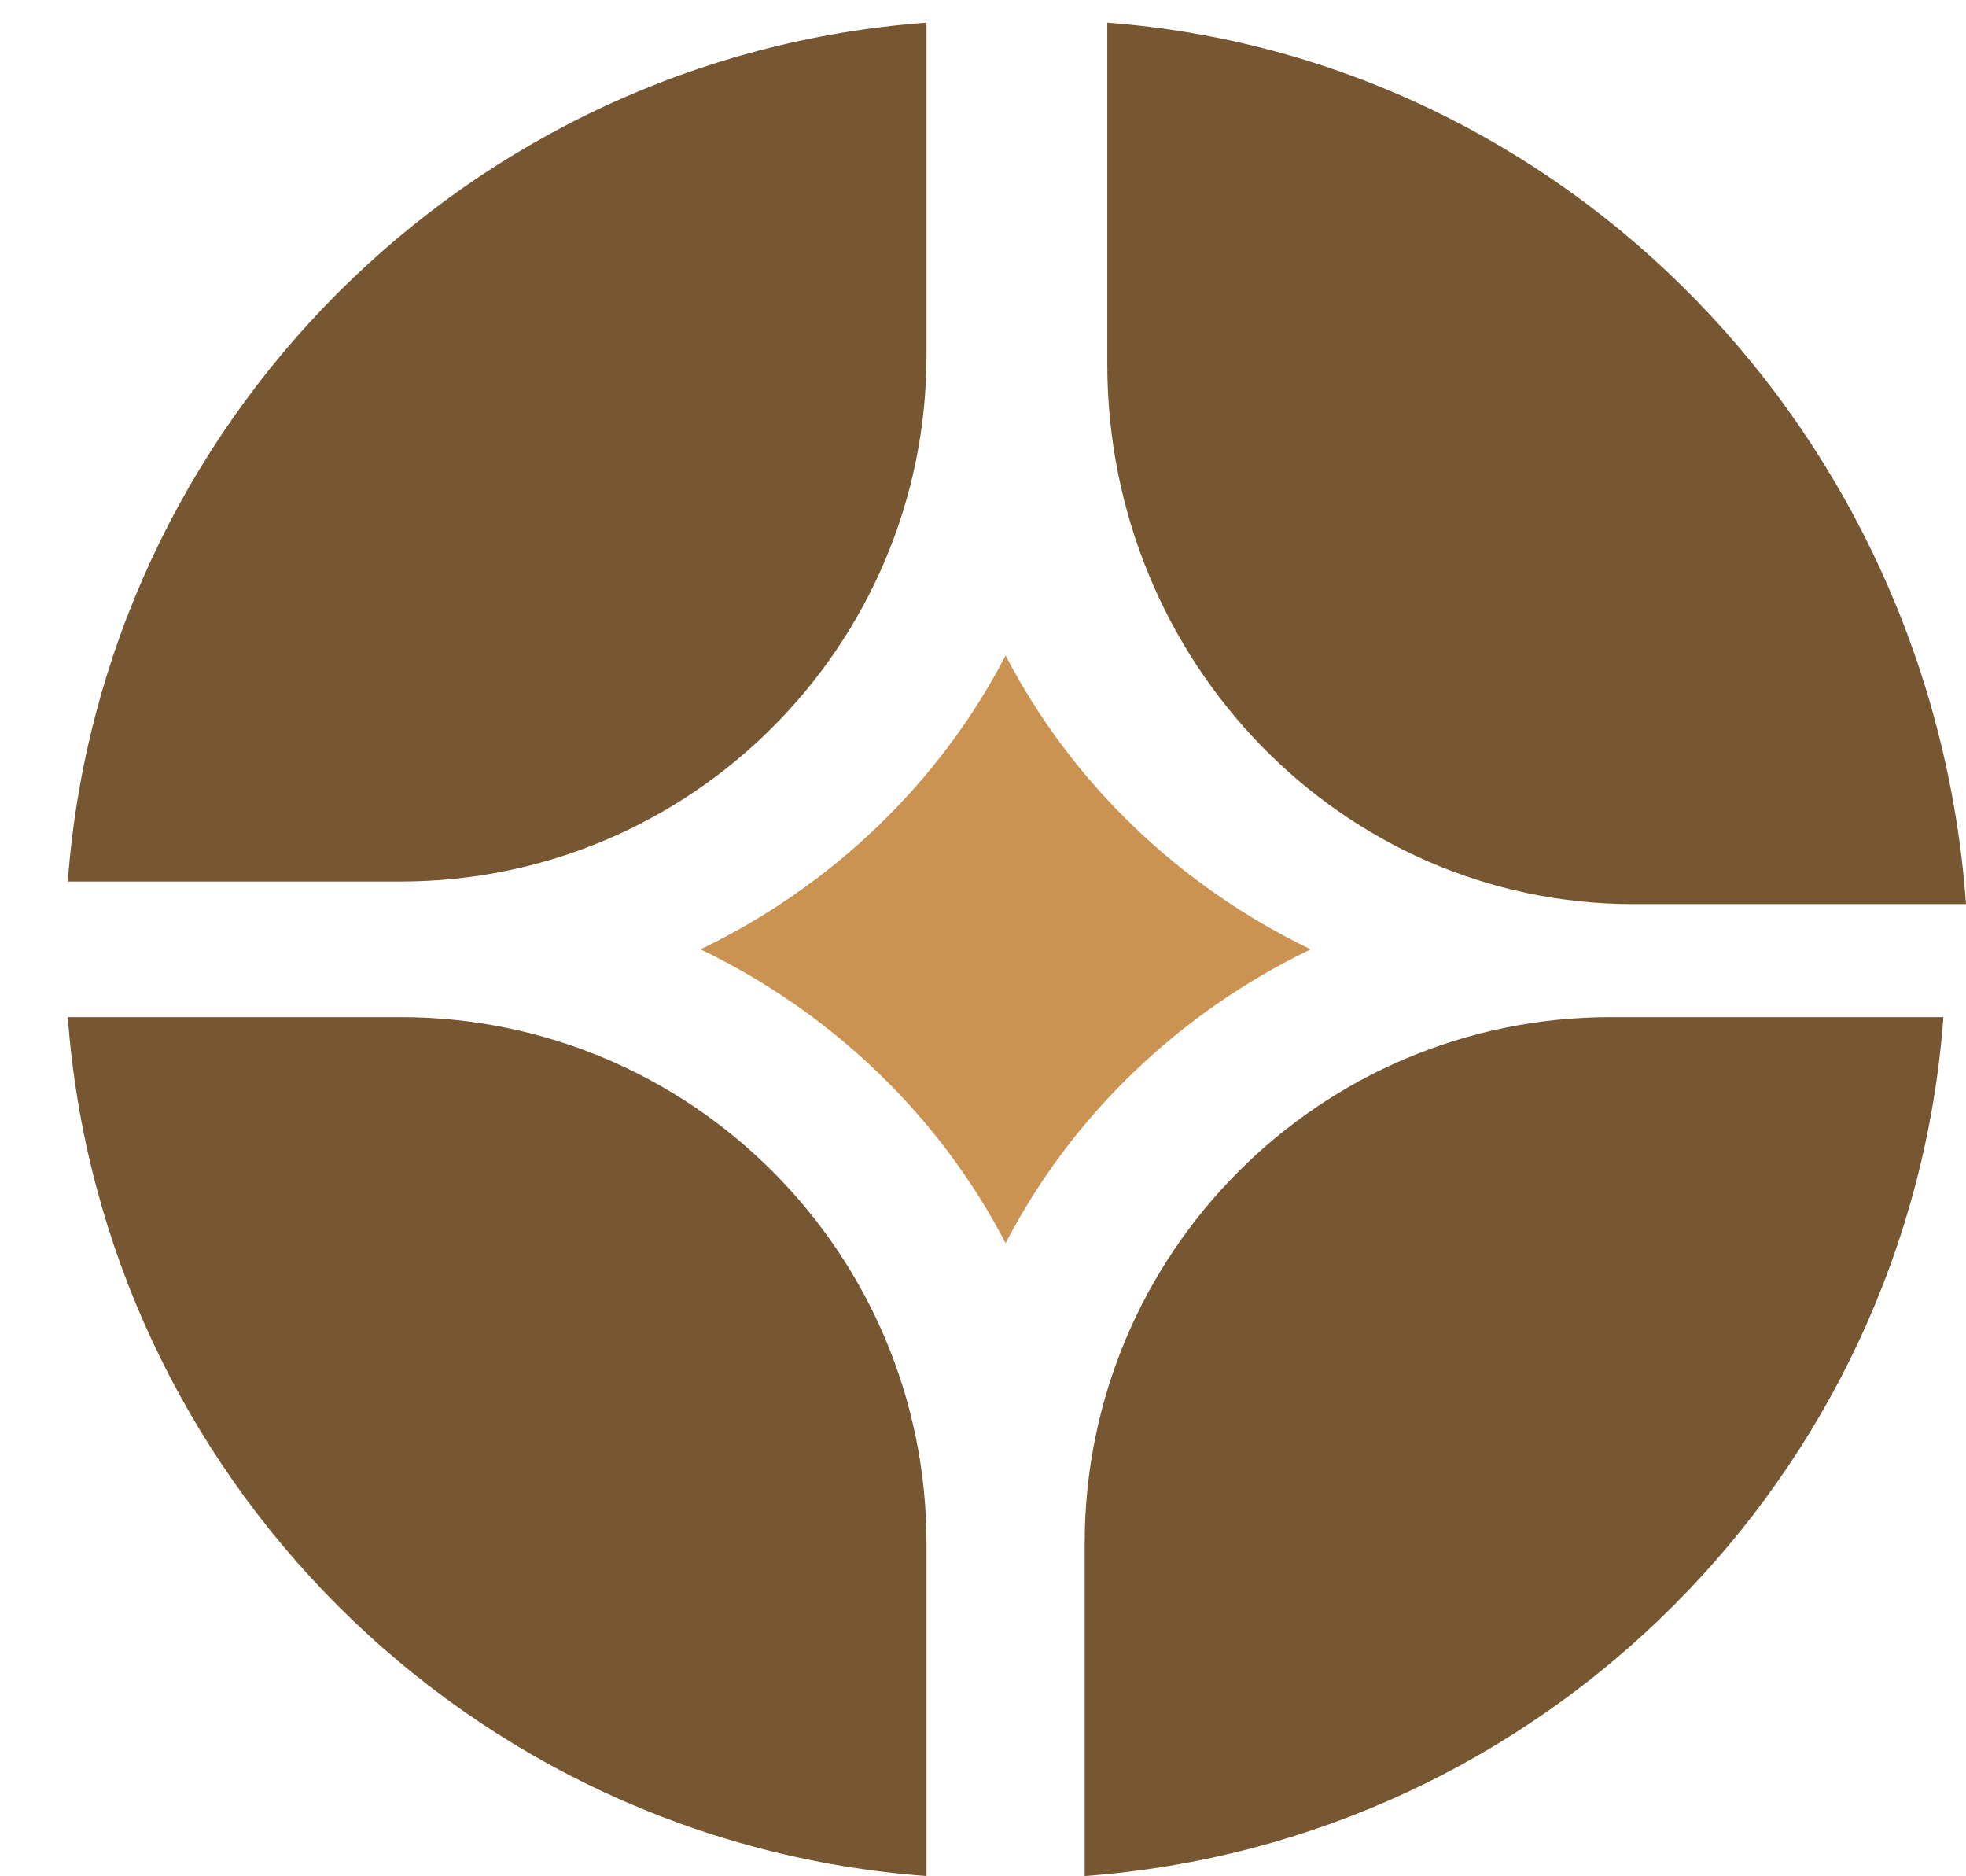 <svg width="87" height="83" viewBox="0 0 87 83" fill="none" xmlns="http://www.w3.org/2000/svg">
<path d="M86 45H71.281C58.423 45 48 55.423 48 68.281V83C68.293 81.495 84.495 65.293 86 45Z" fill="#775732"/>
<path d="M41 83V68.281C41 55.423 30.577 45 17.719 45H3C4.505 65.293 20.707 81.495 41 83Z" fill="#775732"/>
<path d="M87 40C85.495 19.173 69.293 2.544 49 1V16.107C49 29.303 59.423 40 72.281 40H87Z" fill="#775732"/>
<path d="M41 1C20.707 2.505 4.505 18.707 3 39H17.719C30.577 39 41 28.577 41 15.719V1Z" fill="#775732"/>
<path d="M31 42C36.833 39.194 41.586 34.617 44.5 29C47.414 34.617 52.167 39.194 58 42C52.167 44.806 47.414 49.383 44.5 55C41.586 49.383 36.833 44.806 31 42Z" fill="#CA9352"/>
</svg>
